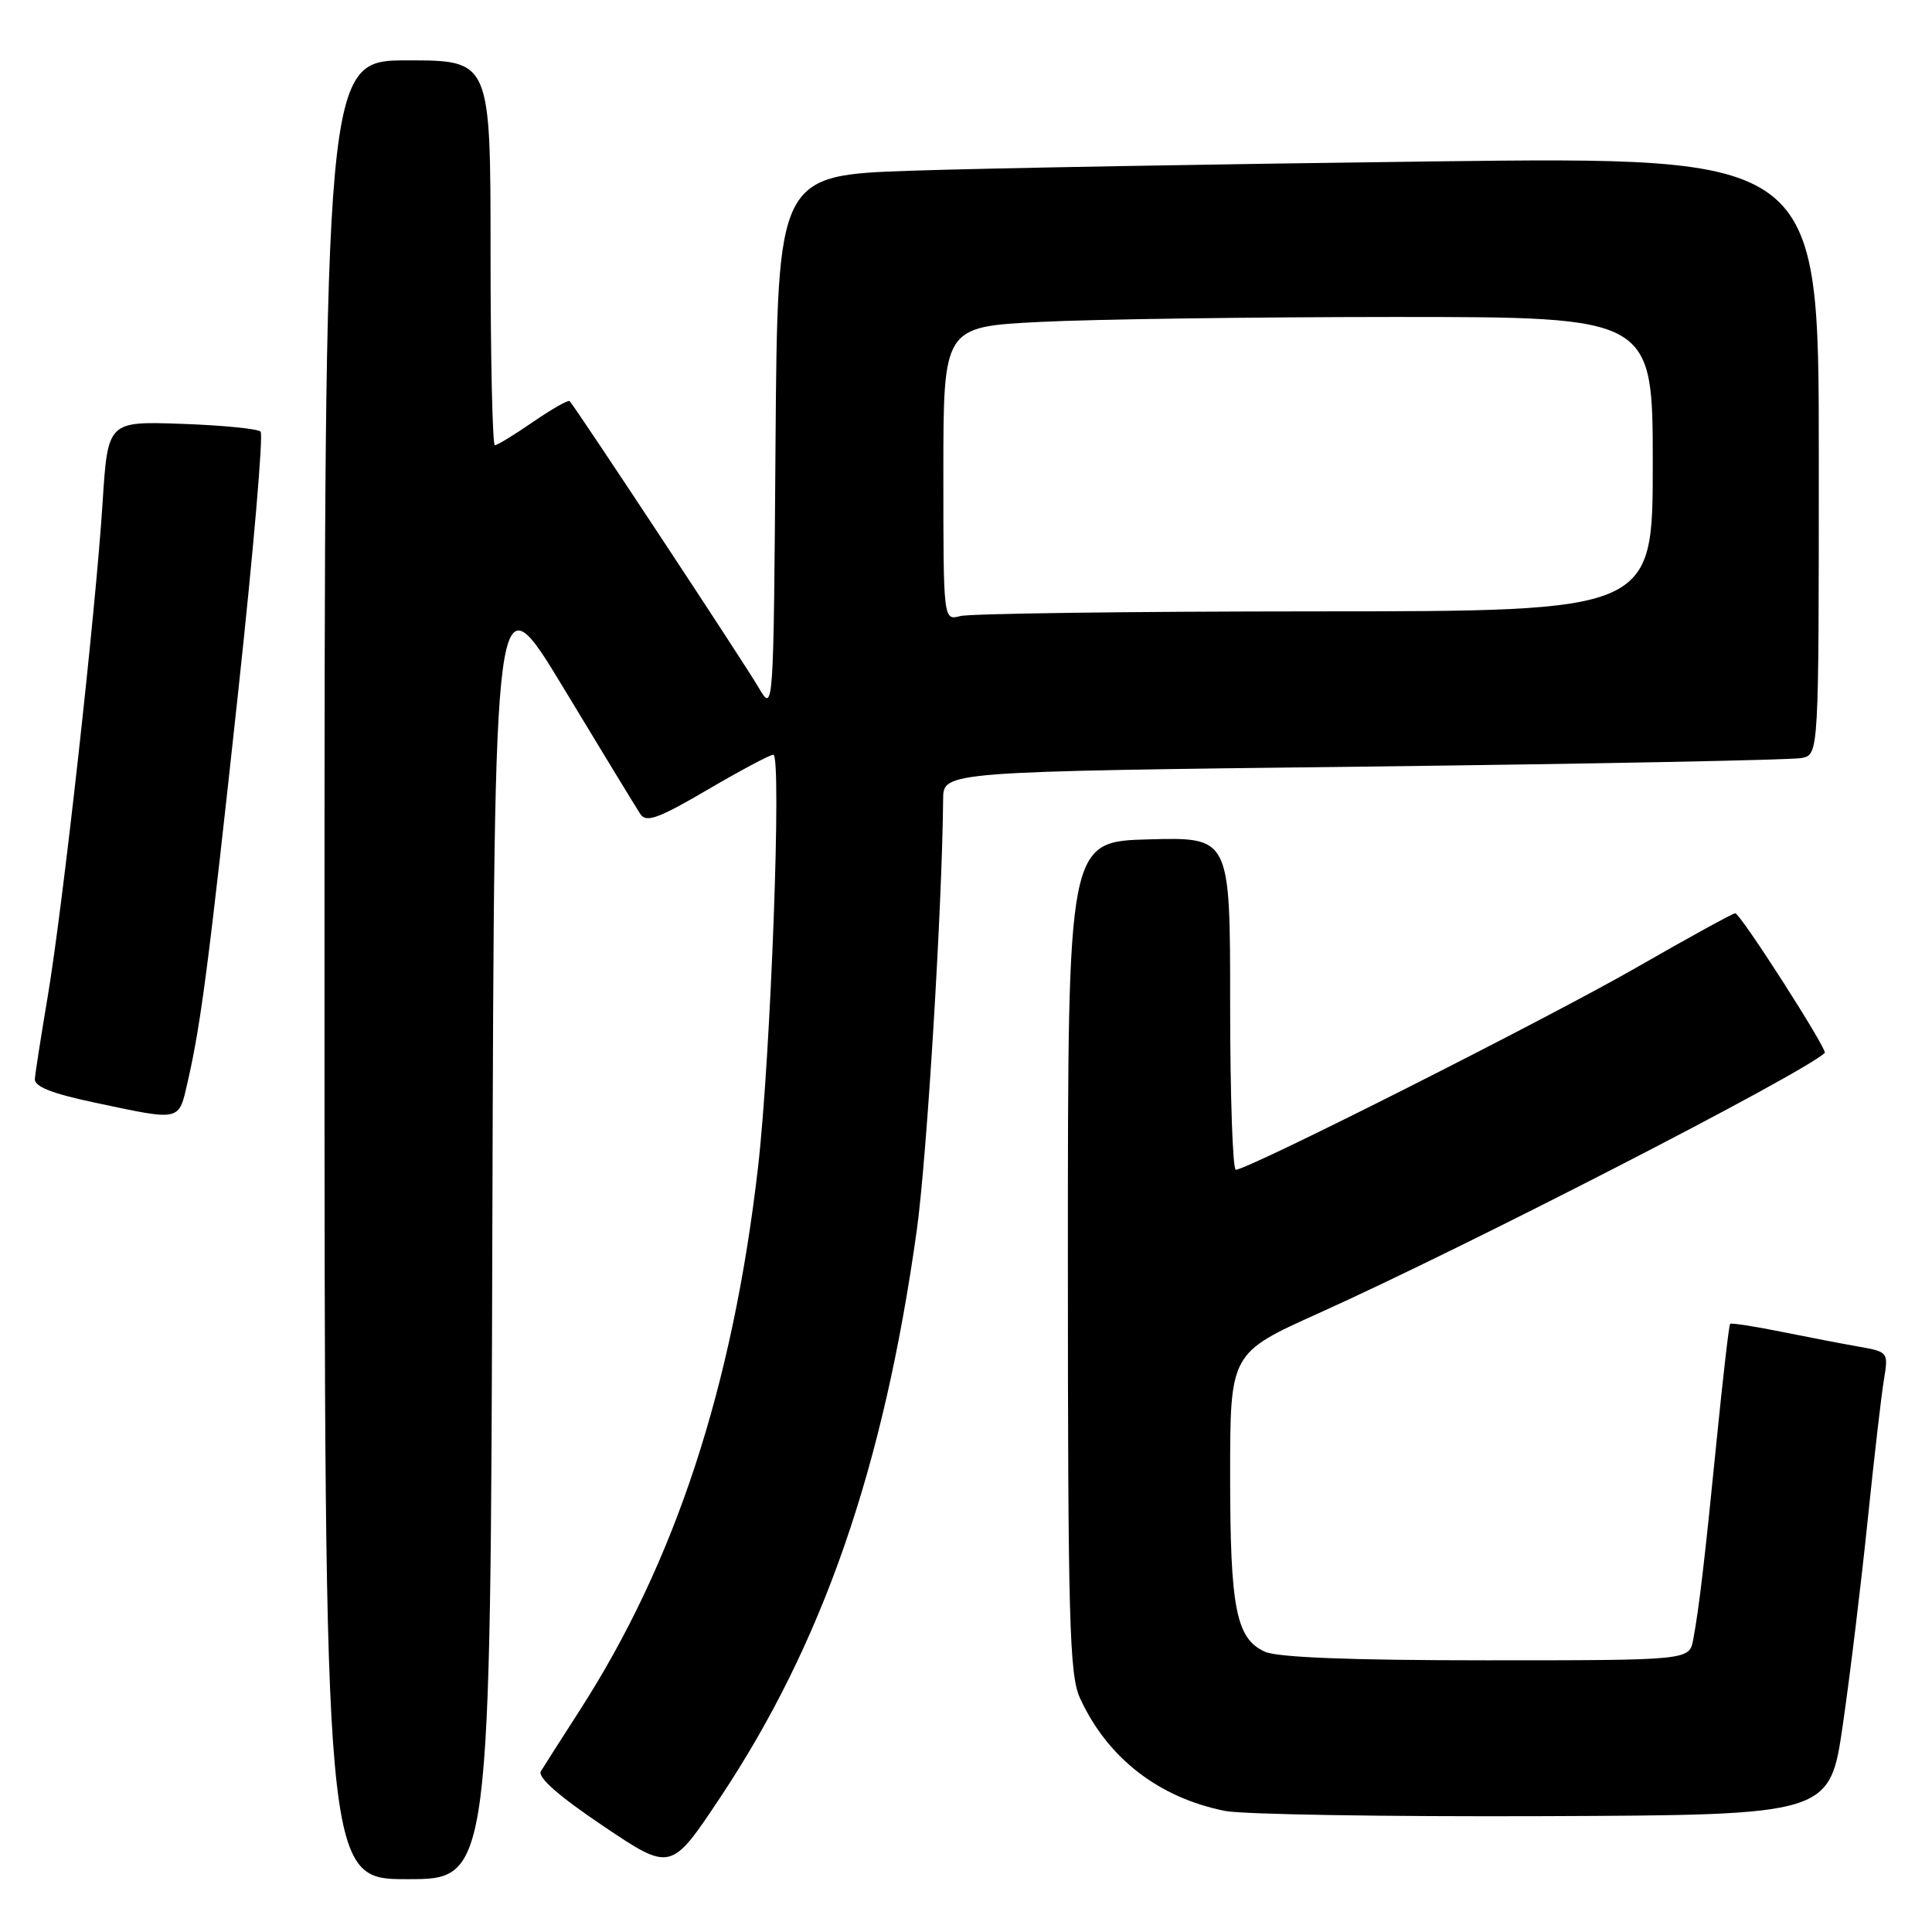 <?xml version="1.0" encoding="UTF-8" standalone="no"?>
<!DOCTYPE svg PUBLIC "-//W3C//DTD SVG 1.1//EN" "http://www.w3.org/Graphics/SVG/1.1/DTD/svg11.dtd" >
<svg xmlns="http://www.w3.org/2000/svg" xmlns:xlink="http://www.w3.org/1999/xlink" version="1.1" viewBox="0 0 256 256">
 <g >
 <path fill="currentColor"
d=" M 65.24 162.49 C 65.50 75.98 65.50 75.98 74.72 91.24 C 79.79 99.63 84.36 107.13 84.87 107.90 C 85.63 109.04 87.31 108.42 93.74 104.65 C 98.11 102.09 102.04 100.00 102.47 100.00 C 103.61 100.00 102.12 140.14 100.44 154.69 C 97.08 183.79 89.44 207.05 76.80 226.66 C 74.38 230.42 72.07 234.04 71.67 234.70 C 71.19 235.49 74.05 238.00 79.92 241.95 C 88.90 247.99 88.90 247.99 95.41 238.21 C 109.03 217.75 117.08 194.54 121.48 163.00 C 122.81 153.48 124.85 120.07 124.97 105.87 C 125.00 102.24 125.00 102.24 180.75 101.58 C 211.41 101.21 237.51 100.70 238.75 100.44 C 241.00 99.96 241.00 99.96 241.00 60.36 C 241.00 20.76 241.00 20.76 189.75 21.39 C 161.56 21.74 130.52 22.29 120.76 22.62 C 103.03 23.23 103.03 23.23 102.76 58.86 C 102.50 94.50 102.50 94.50 100.50 91.07 C 98.65 87.89 76.24 53.93 75.48 53.15 C 75.29 52.96 73.12 54.20 70.64 55.90 C 68.16 57.61 65.88 59.00 65.57 59.00 C 65.26 59.00 65.00 47.52 65.00 33.50 C 65.00 8.00 65.00 8.00 54.00 8.00 C 43.00 8.00 43.00 8.00 43.00 128.50 C 43.00 249.00 43.00 249.00 53.99 249.00 C 64.99 249.00 64.99 249.00 65.24 162.49 Z  M 244.19 228.50 C 245.15 221.90 246.62 209.75 247.47 201.50 C 248.32 193.25 249.29 184.84 249.63 182.82 C 250.23 179.18 250.19 179.13 246.37 178.45 C 244.24 178.08 239.58 177.18 236.01 176.46 C 232.44 175.74 229.40 175.27 229.25 175.42 C 229.10 175.57 228.31 182.40 227.49 190.60 C 225.88 206.78 225.15 213.00 224.36 217.25 C 223.84 220.00 223.84 220.00 196.97 220.00 C 179.01 220.00 169.27 219.62 167.60 218.86 C 163.79 217.13 163.00 213.12 163.00 195.50 C 163.00 179.29 163.00 179.29 174.75 174.00 C 194.42 165.14 238.75 142.34 241.79 139.52 C 242.21 139.13 230.61 121.03 229.93 121.01 C 229.62 121.01 223.77 124.22 216.93 128.15 C 205.23 134.88 165.38 155.00 163.75 155.00 C 163.34 155.00 163.00 145.08 163.00 132.97 C 163.00 110.93 163.00 110.93 152.25 111.22 C 141.50 111.50 141.50 111.50 141.50 166.50 C 141.50 214.77 141.70 221.93 143.10 225.00 C 146.72 232.92 153.51 238.20 162.34 239.96 C 164.63 240.42 183.59 240.73 204.48 240.65 C 242.46 240.50 242.46 240.50 244.19 228.50 Z  M 24.89 143.25 C 26.63 135.65 27.68 127.56 31.56 91.69 C 33.57 73.10 34.91 57.57 34.53 57.19 C 34.15 56.81 29.44 56.35 24.06 56.16 C 14.28 55.82 14.28 55.82 13.59 66.66 C 12.68 80.98 8.34 120.04 6.33 132.00 C 5.45 137.22 4.68 142.15 4.62 142.95 C 4.53 143.97 6.83 144.89 12.50 146.09 C 24.13 148.55 23.65 148.66 24.89 143.25 Z  M 125.00 62.77 C 125.00 43.31 125.00 43.31 137.75 42.66 C 144.76 42.30 165.91 42.01 184.75 42.00 C 219.00 42.00 219.00 42.00 219.00 61.50 C 219.00 81.00 219.00 81.00 174.25 81.01 C 149.64 81.02 128.49 81.30 127.25 81.63 C 125.00 82.23 125.00 82.23 125.00 62.77 Z "/>
</g>
</svg>